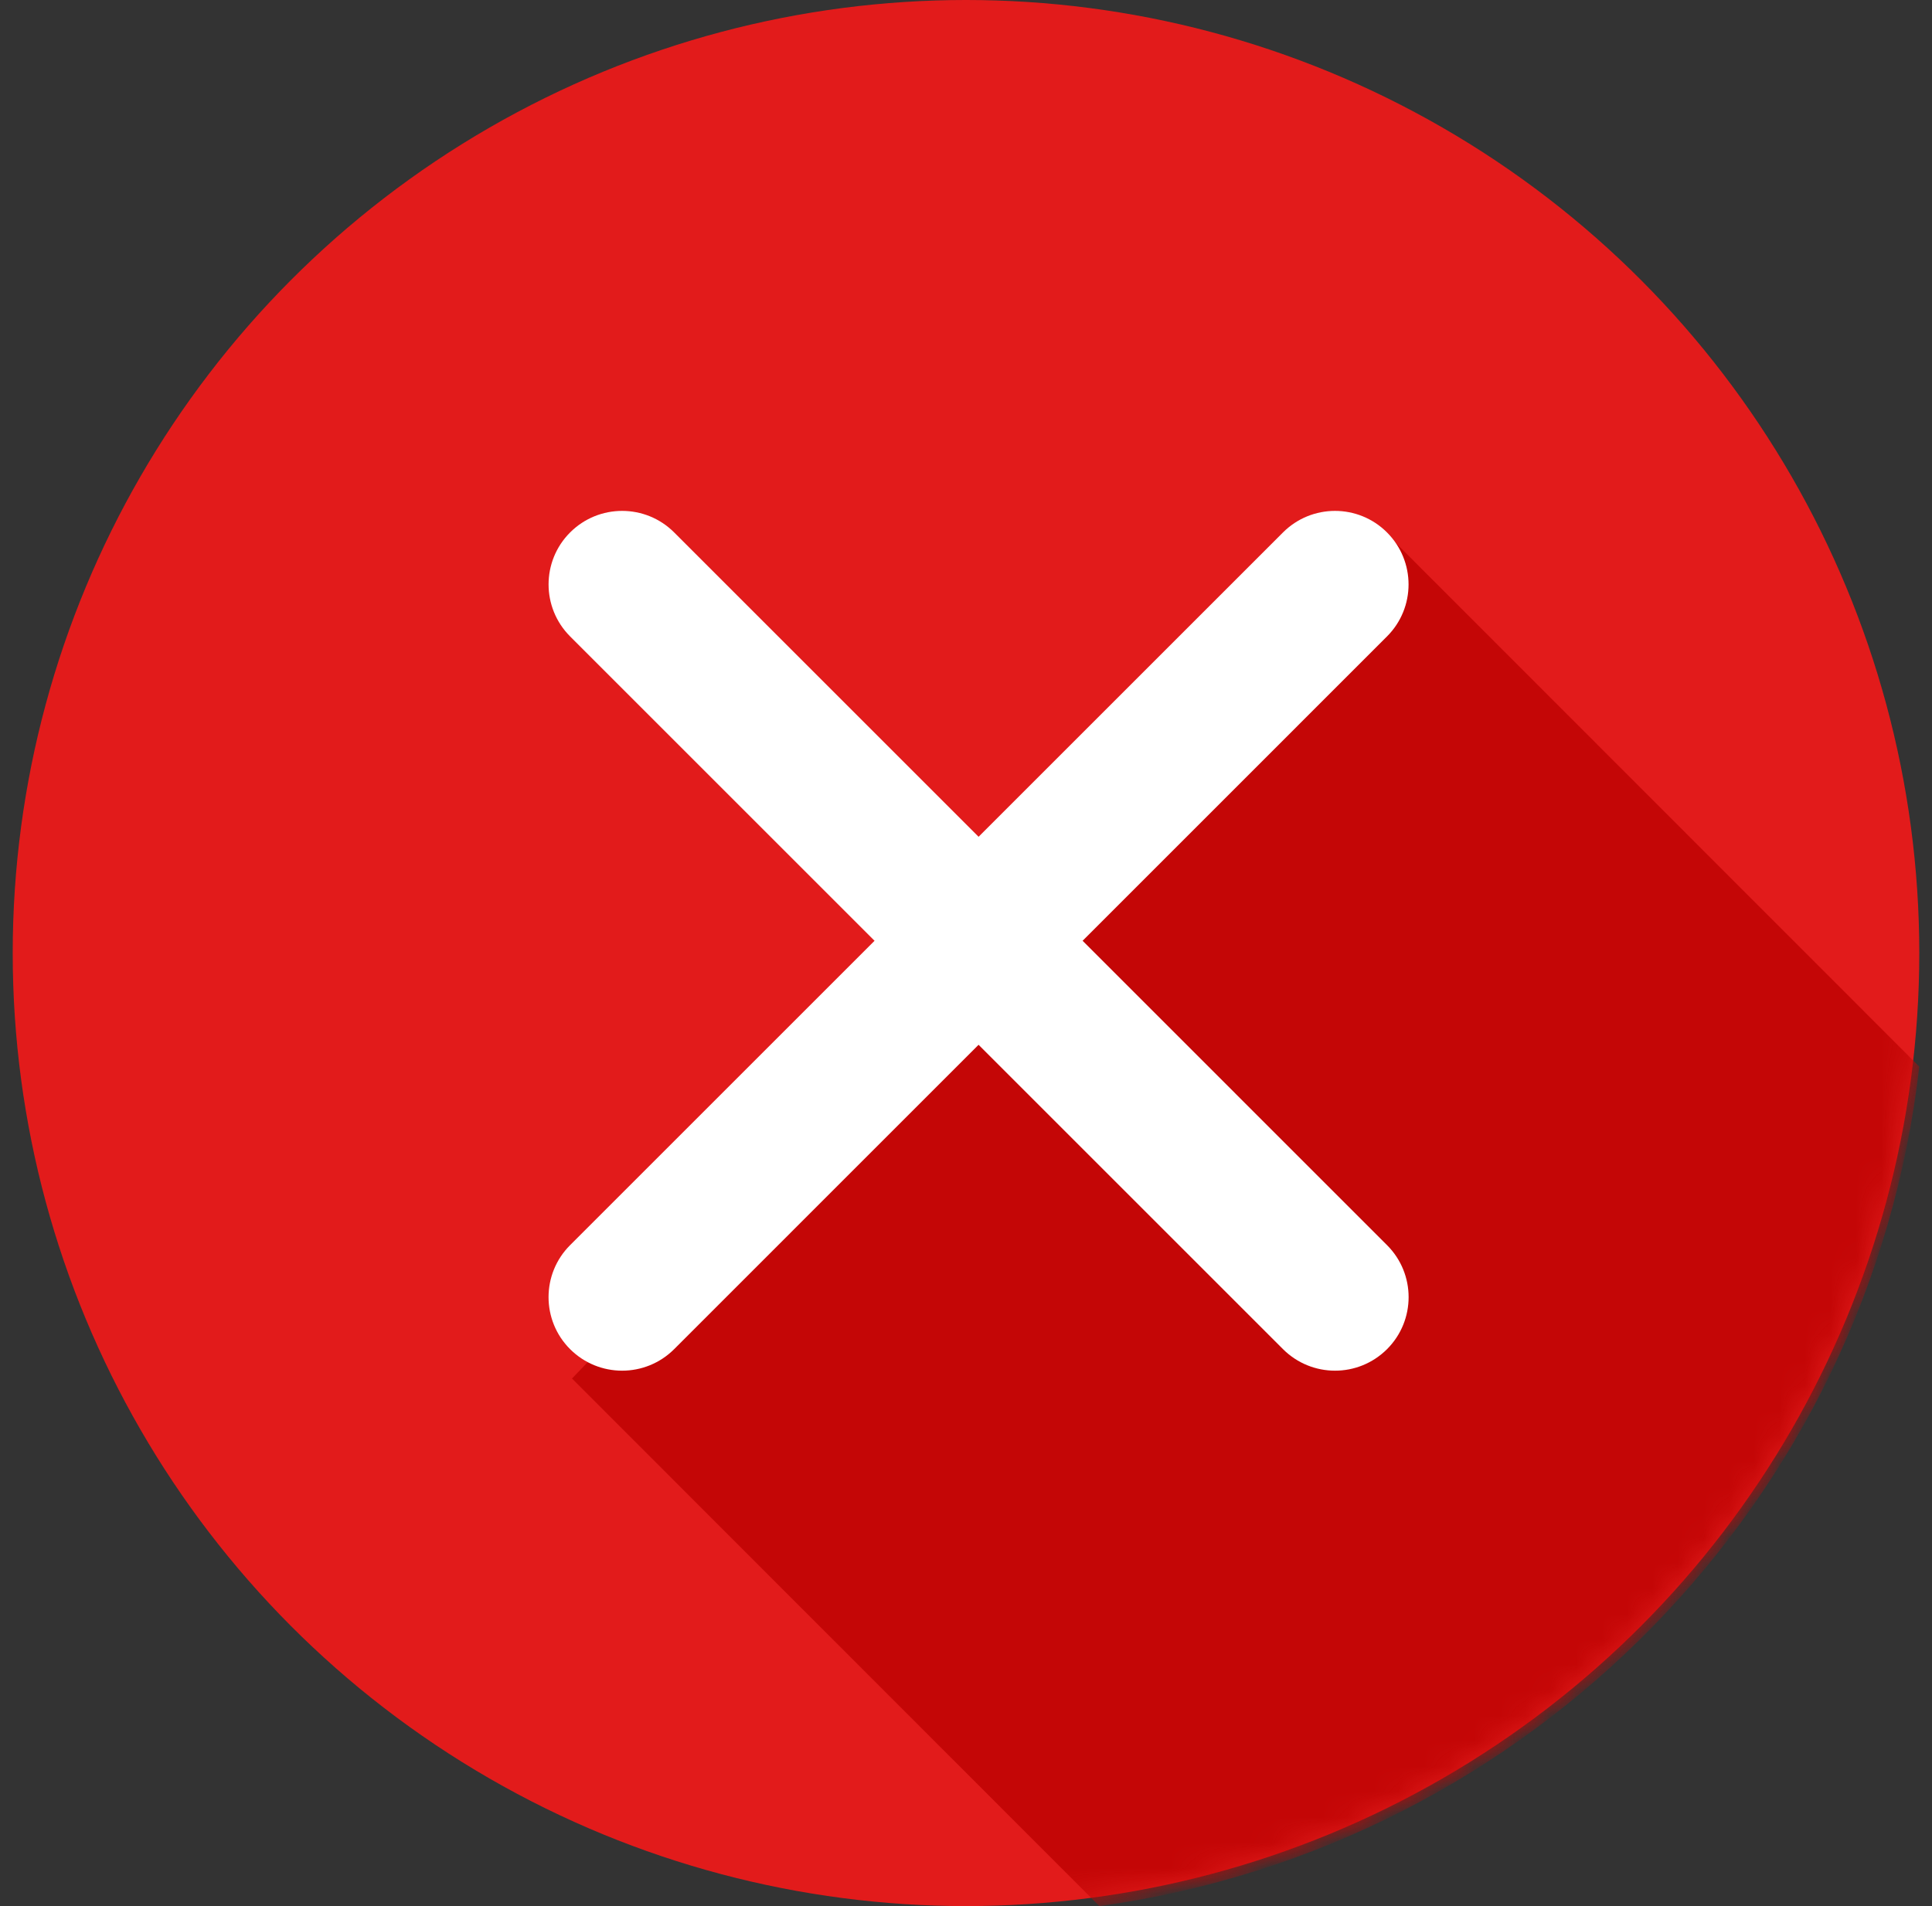 <svg xmlns="http://www.w3.org/2000/svg" xmlns:xlink="http://www.w3.org/1999/xlink" width="76" height="75" viewBox="0 0 76 75">
    <rect x="0" y="0" width="76" height="75" fill="#333333" stroke="none"/>
    <defs>
        <circle id="ux4rxp64pa" cx="37.5" cy="37.5" r="37.5"/>
    </defs>
    <g fill="none" fill-rule="evenodd">
        <g>
            <g>
                <g>
                    <g transform="translate(-680 -421) translate(483 395) translate(197 26) translate(.5)">
                        <mask id="q6nbkyzc2b" fill="#fff">
                            <use xlink:href="#ux4rxp64pa"/>
                        </mask>
                        <use fill="#E21B1B" fill-rule="nonzero" xlink:href="#ux4rxp64pa"/>
                        <path fill="#C40606" fill-rule="nonzero" d="M75 41.97L54.042 21 22 54.241 42.746 75C59.7 72.667 73.053 59.055 75 41.97z" mask="url(#q6nbkyzc2b)"/>
                    </g>
                    <g fill="#FFF" fill-rule="nonzero">
                        <path d="M31.016 33.933c-.74 0-1.48-.283-2.046-.847L.927 5.042C-.203 3.91-.203 2.08.927.95 2.057-.18 3.89-.18 5.02.95l28.043 28.044c1.131 1.13 1.131 2.962 0 4.092-.566.564-1.305.847-2.046.847z" transform="translate(-680 -421) translate(483 395) translate(197 26) translate(21.5 20)"/>
                        <path d="M2.972 33.933c-.74 0-1.48-.283-2.046-.847-1.13-1.131-1.13-2.962 0-4.092L28.97.95c1.13-1.13 2.962-1.13 4.091 0 1.13 1.131 1.131 2.962 0 4.092L5.02 33.086c-.565.564-1.306.847-2.047.847z" transform="translate(-680 -421) translate(483 395) translate(197 26) translate(21.5 20)"/>
                    </g>
                </g>
            </g>
        </g>
    </g>
</svg>

